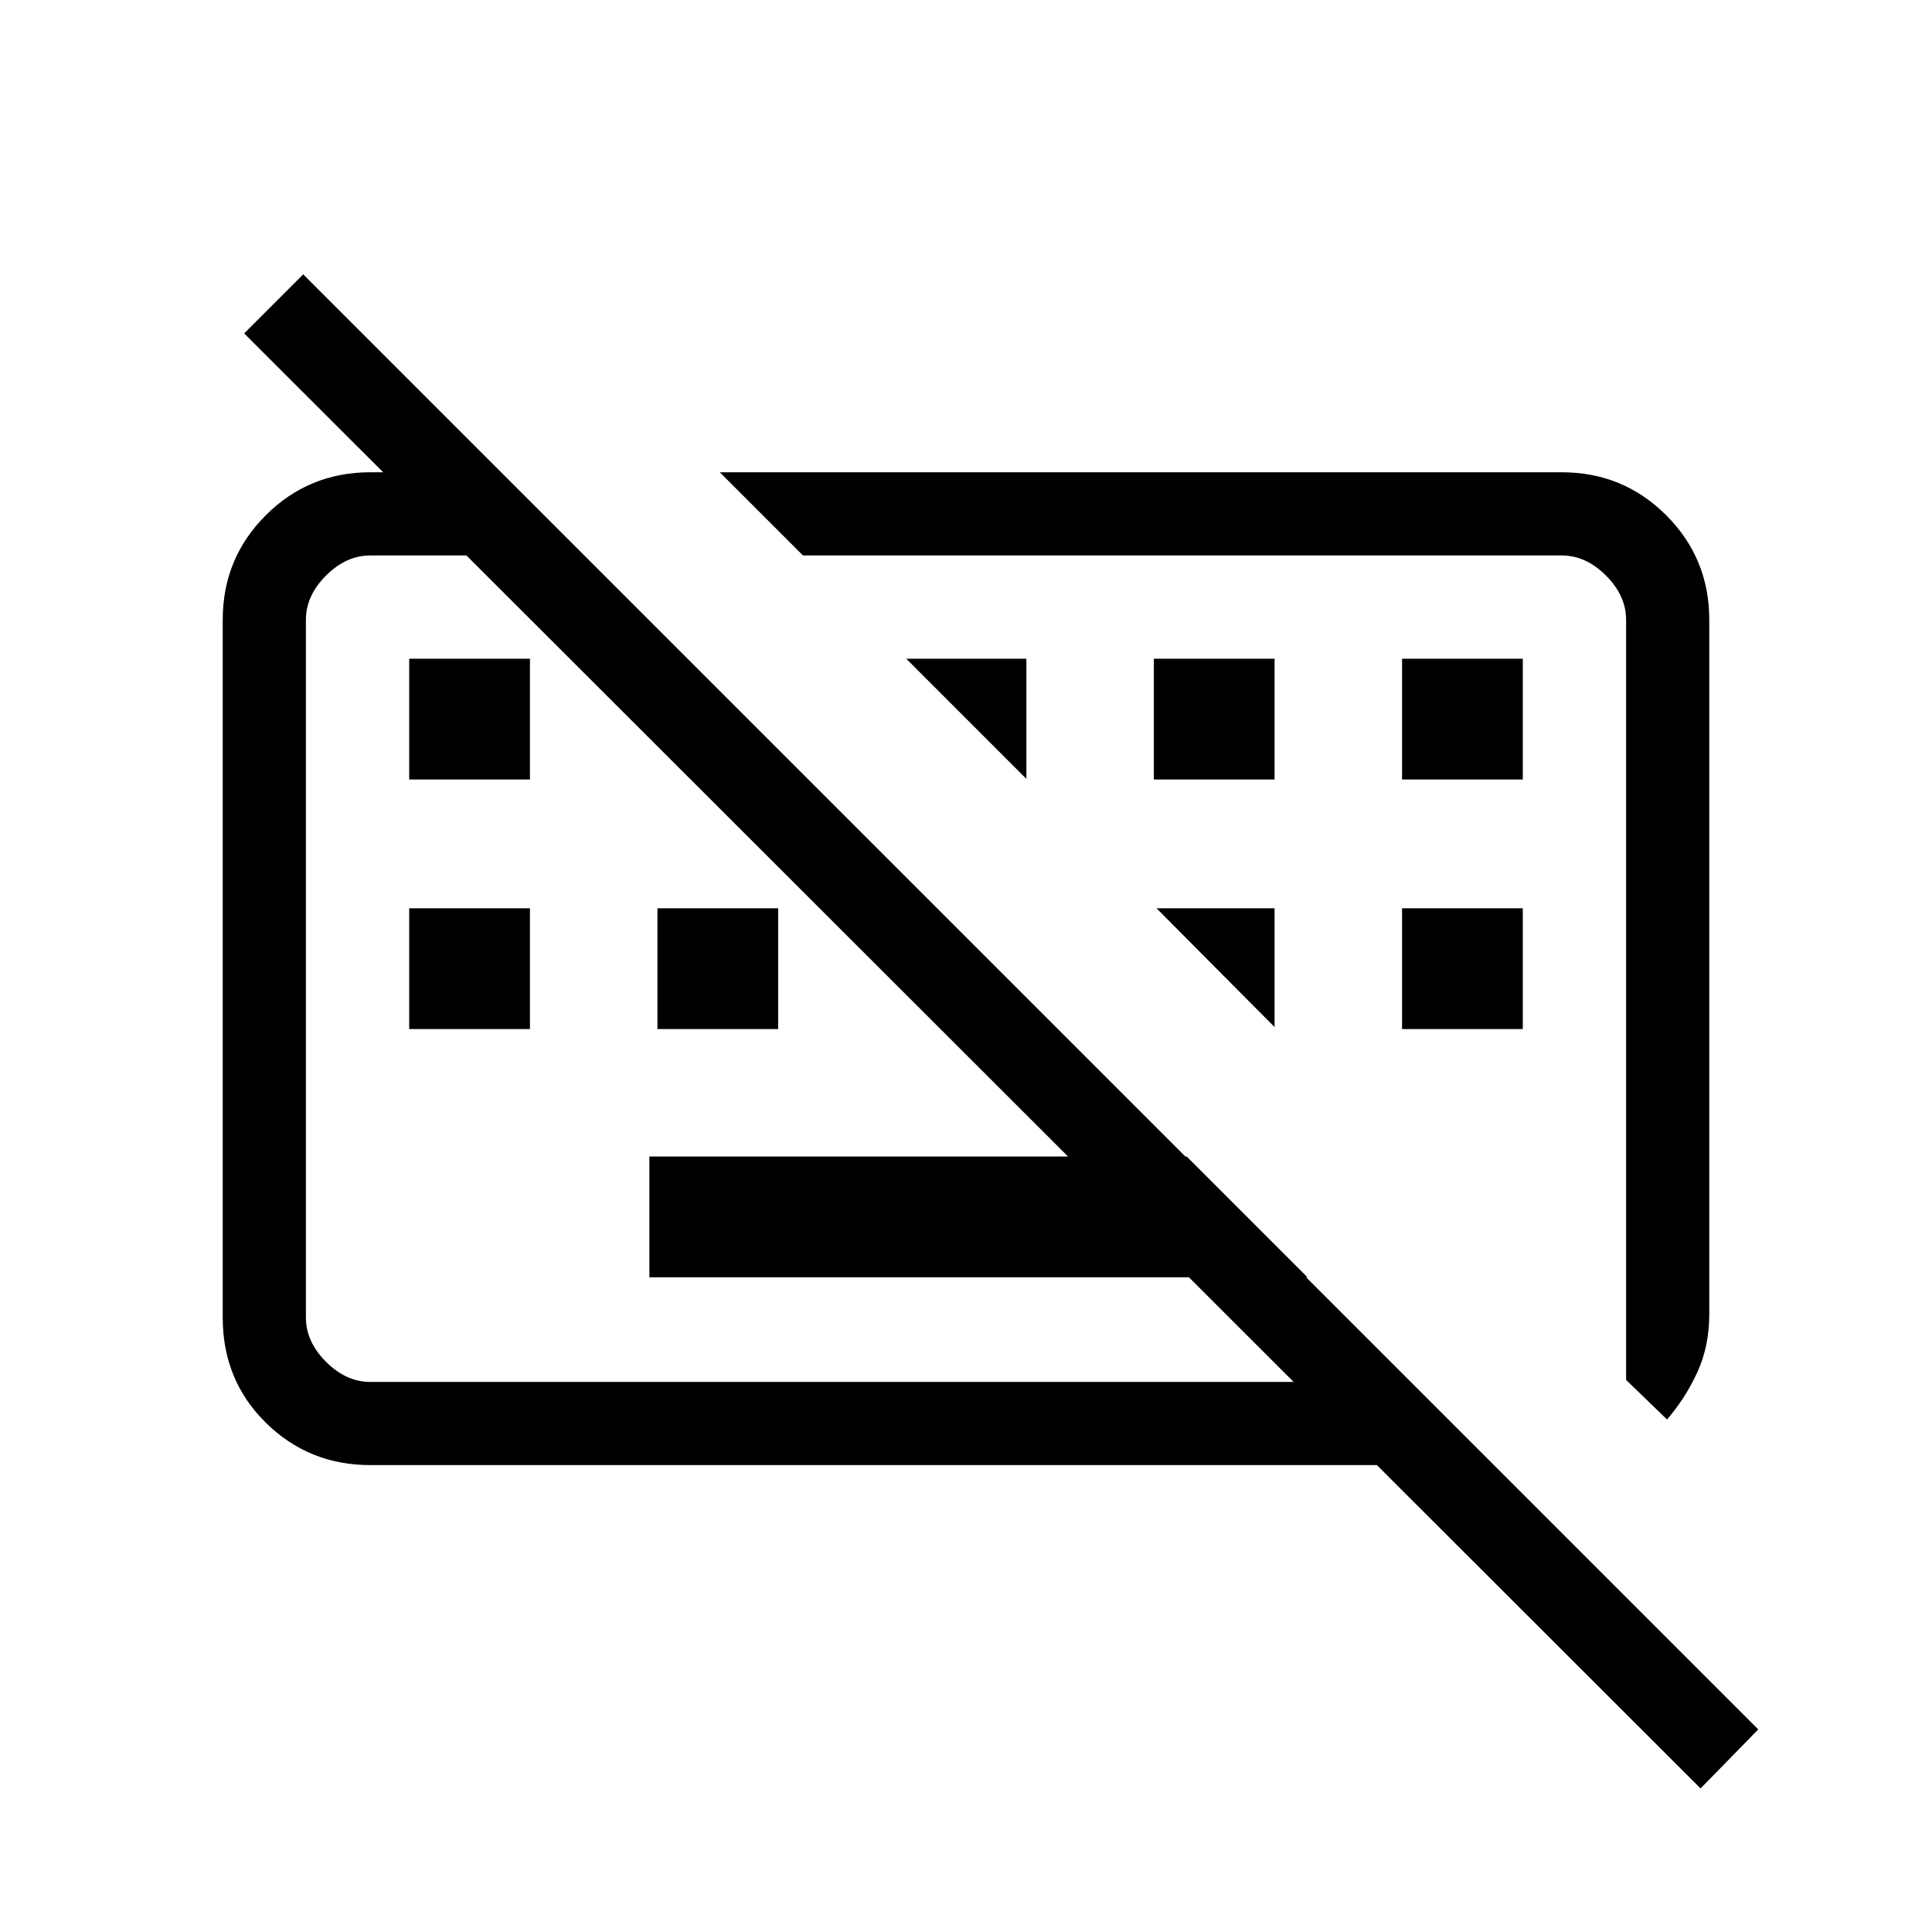<svg xmlns="http://www.w3.org/2000/svg" height="40" viewBox="0 -960 960 960" width="40"><path d="m845-71.33-723.67-723 29.34-29.34 723 723L845-71.33Zm-522.33-254v-60h267l60 60h-327ZM203.33-448.67v-60h60v60h-60Zm123.34 0v-60h60v60h-60Zm370 0v-60h60v60h-60Zm-493.34-124v-60h60v60h-60Zm370 0v-60h60v60h-60Zm123.34 0v-60h60v60h-60Zm131.66 318L808-274.33V-652q0-12-10-22t-22-10H399l-41.33-41.33H776q30.57 0 51.95 21.38 21.38 21.38 21.38 51.95v345q0 16-6 29t-15 23.33ZM184-232q-30.57 0-51.95-21.09-21.38-21.09-21.38-52.24V-652q0-30.57 21.38-51.95 21.38-21.38 51.95-21.38h65L290.33-684H184q-12 0-22 10t-10 22v346.67q0 12 10 22t22 10h517L742.33-232H184Zm266.33-400.67H510V-573l-59.67-59.67Zm124.34 124h58.66v59l-58.66-59Zm-137 30Zm166-1.66Z"/></svg>